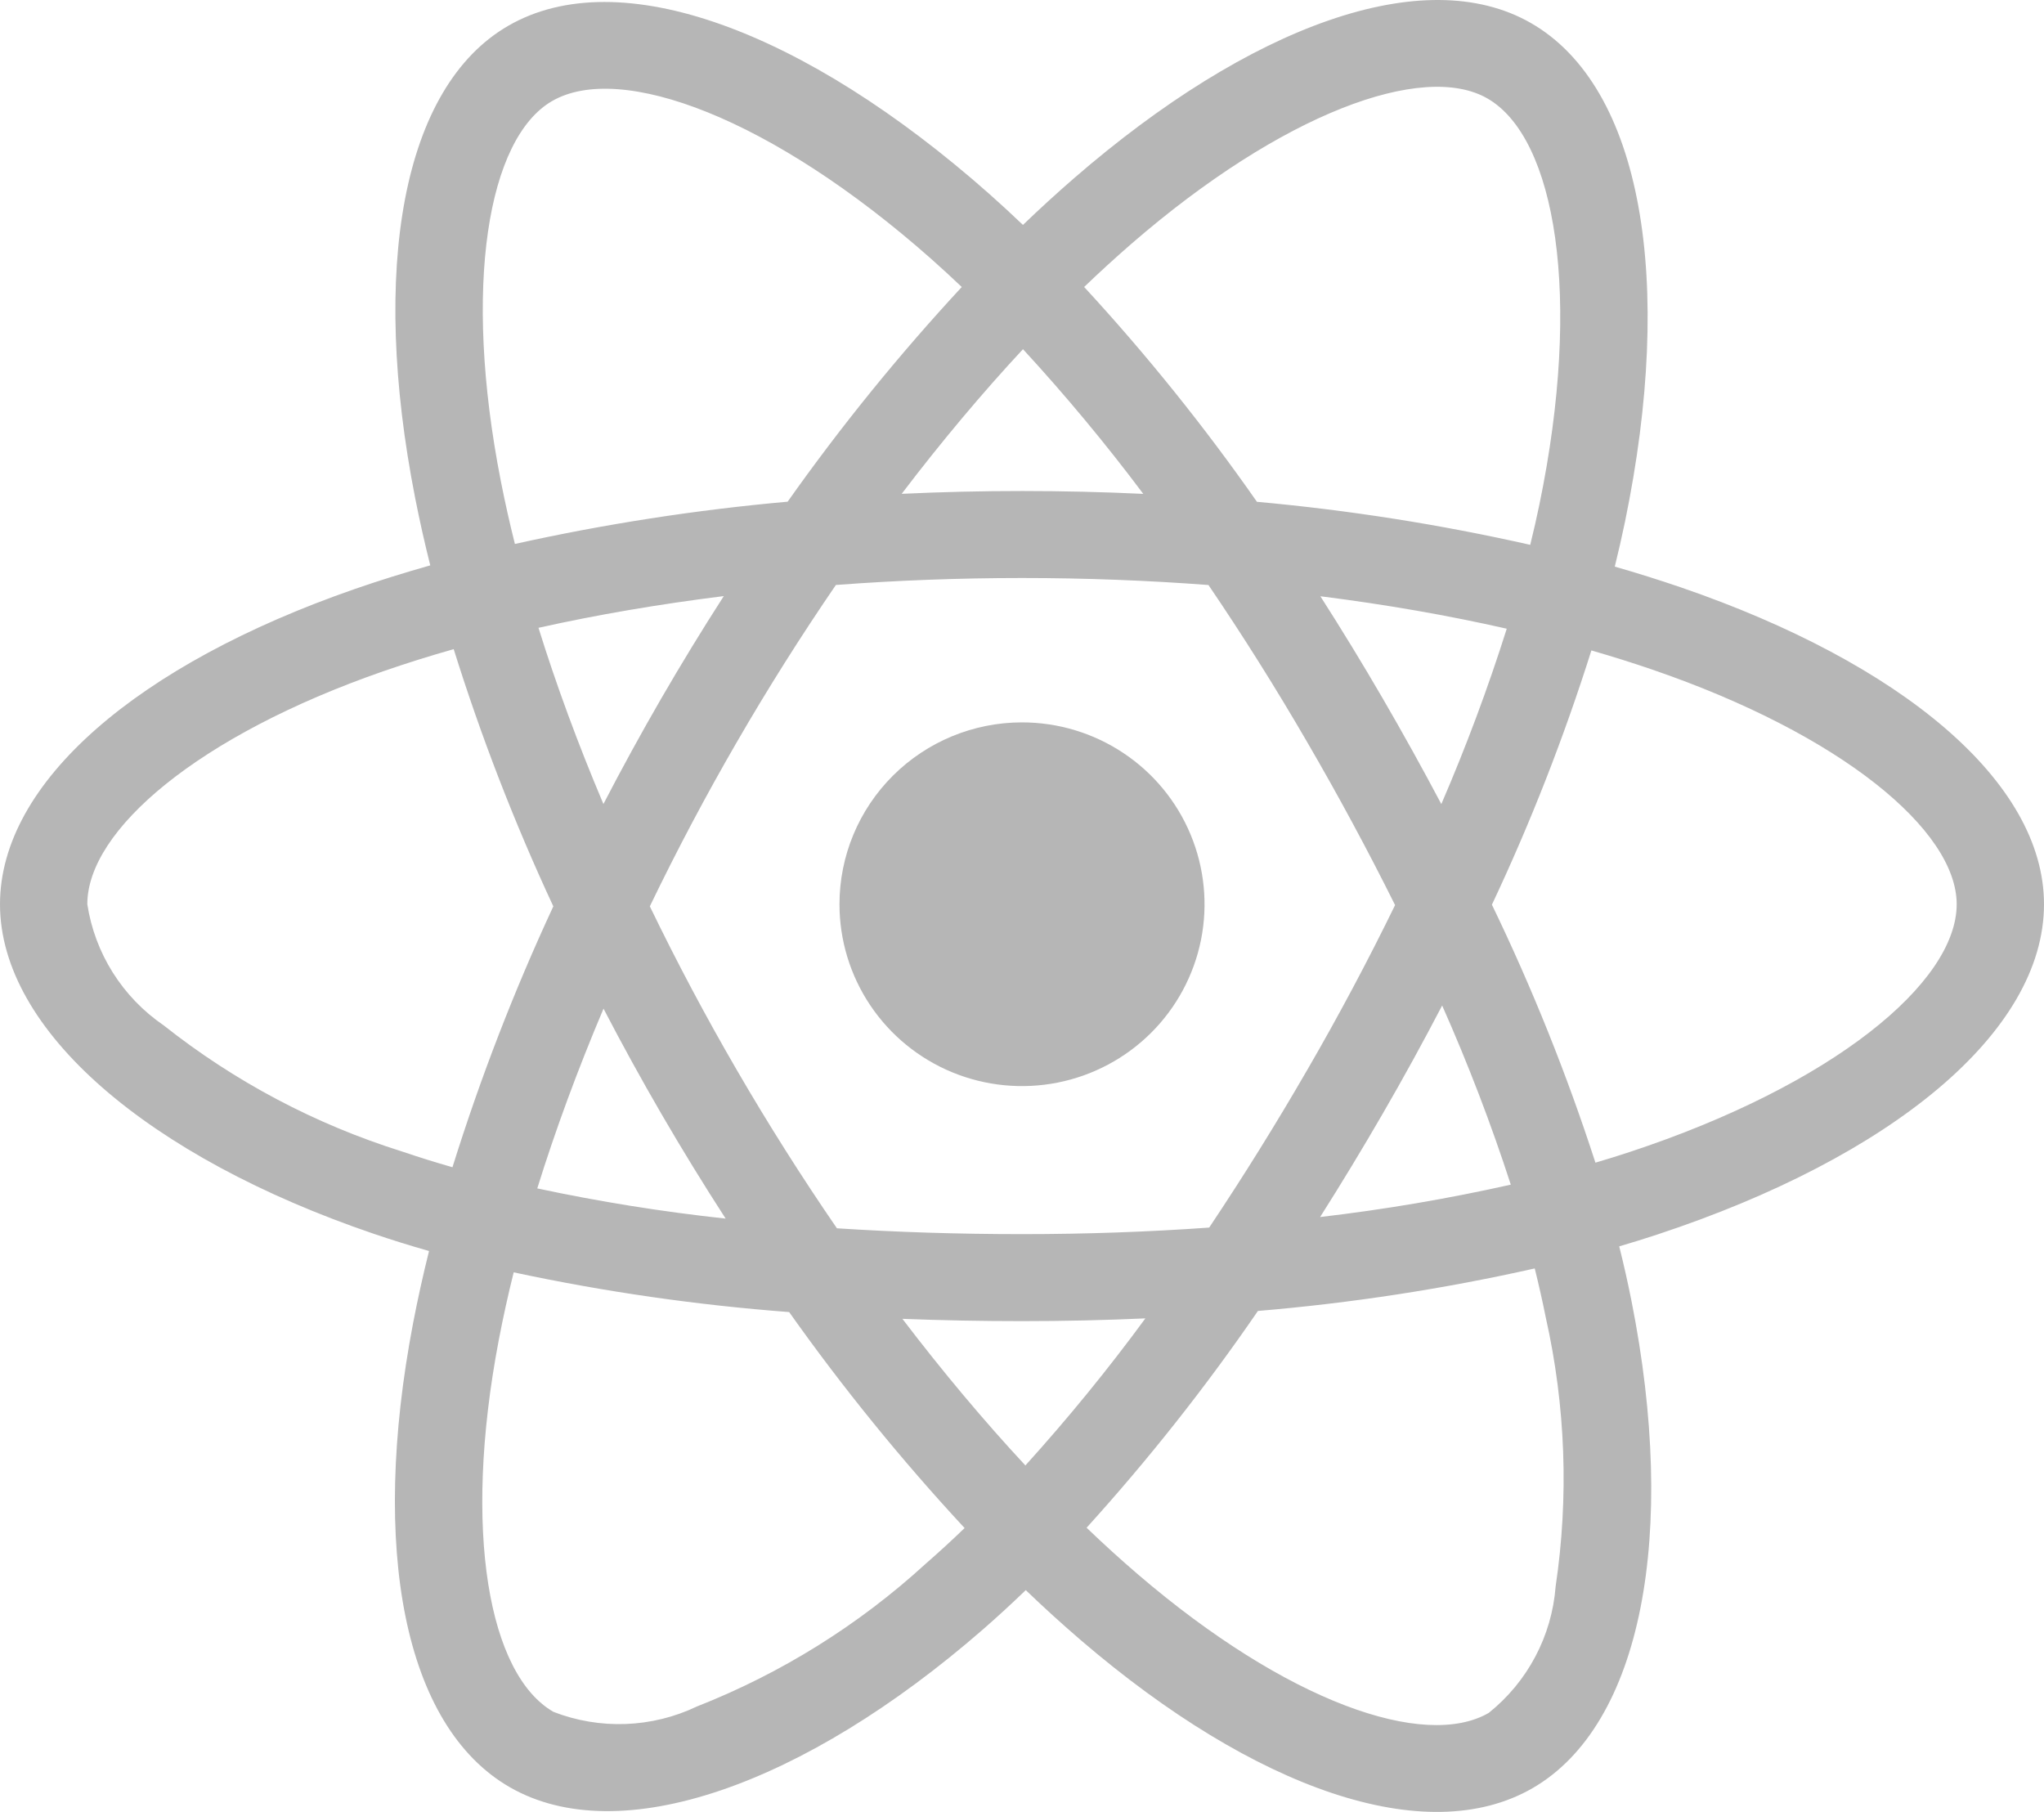 <svg width="88" height="78" viewBox="0 0 88 78" fill="none" xmlns="http://www.w3.org/2000/svg">
<g clip-path="url(#clip0)">
<path d="M72.354 25.281C71.417 24.961 70.473 24.665 69.521 24.392C69.679 23.753 69.825 23.111 69.959 22.467C72.103 12.097 70.701 3.743 65.913 0.993C61.323 -1.645 53.815 1.105 46.232 7.679C45.485 8.328 44.754 8.996 44.041 9.682C43.563 9.226 43.077 8.779 42.583 8.34C34.636 1.311 26.67 -1.651 21.887 1.107C17.301 3.752 15.943 11.606 17.873 21.434C18.065 22.407 18.282 23.375 18.524 24.338C17.397 24.657 16.308 24.997 15.267 25.358C5.95 28.594 0 33.666 0 38.926C0 44.359 6.387 49.809 16.092 53.113C16.878 53.38 17.672 53.627 18.471 53.854C18.212 54.891 17.981 55.934 17.78 56.984C15.939 66.641 17.377 74.309 21.951 76.938C26.675 79.651 34.605 76.862 42.326 70.138C42.936 69.606 43.548 69.044 44.162 68.452C44.935 69.195 45.728 69.915 46.541 70.614C54.02 77.026 61.407 79.615 65.977 76.979C70.697 74.257 72.231 66.019 70.239 55.997C70.087 55.232 69.912 54.451 69.712 53.654C70.269 53.49 70.814 53.321 71.348 53.145C81.436 49.815 88 44.432 88 38.926C88 33.647 81.858 28.541 72.354 25.281ZM48.7 10.504C55.197 4.871 61.269 2.648 64.036 4.237C66.982 5.93 68.128 12.758 66.277 21.711C66.156 22.295 66.024 22.876 65.881 23.454C62.004 22.579 58.074 21.96 54.115 21.602C51.847 18.356 49.362 15.266 46.676 12.354C47.335 11.72 48.01 11.104 48.7 10.504ZM25.983 43.42C26.779 44.951 27.611 46.463 28.478 47.956C29.363 49.479 30.284 50.979 31.241 52.458C28.517 52.164 25.81 51.73 23.131 51.159C23.908 48.66 24.865 46.062 25.983 43.42ZM25.979 34.612C24.884 32.025 23.948 29.482 23.183 27.026C25.694 26.466 28.371 26.008 31.161 25.661C30.227 27.112 29.328 28.584 28.463 30.078C27.6 31.57 26.772 33.081 25.979 34.612ZM27.977 39.016C29.136 36.614 30.383 34.258 31.721 31.948V31.949C33.056 29.64 34.479 27.385 35.987 25.182C38.604 24.985 41.288 24.882 44 24.882C46.725 24.882 49.412 24.986 52.028 25.184C53.521 27.382 54.934 29.63 56.268 31.929C57.609 34.232 58.874 36.577 60.062 38.963C58.886 41.372 57.626 43.738 56.281 46.059H56.28C54.947 48.366 53.54 50.628 52.059 52.845C49.448 53.031 46.749 53.127 44 53.127C41.262 53.127 38.598 53.042 36.032 52.876C34.513 50.666 33.08 48.4 31.732 46.08C30.391 43.773 29.14 41.419 27.977 39.016H27.977ZM59.537 47.93C60.422 46.401 61.273 44.852 62.089 43.285C63.207 45.803 64.194 48.377 65.044 50.997C62.334 51.604 59.594 52.069 56.835 52.391C57.766 50.922 58.666 49.435 59.537 47.93H59.537ZM62.053 34.614C61.24 33.077 60.396 31.556 59.522 30.052C58.662 28.572 57.77 27.111 56.846 25.668C59.654 26.021 62.344 26.491 64.87 27.065C64.059 29.627 63.119 32.147 62.053 34.614H62.053ZM44.042 15.032C45.873 17.02 47.601 19.098 49.221 21.26C45.756 21.097 42.289 21.096 38.82 21.258C40.53 19.011 42.281 16.925 44.042 15.032ZM23.771 4.349C26.715 2.651 33.225 5.072 40.086 11.141C40.525 11.529 40.965 11.935 41.407 12.355C38.706 15.268 36.202 18.355 33.91 21.597C29.961 21.95 26.038 22.558 22.168 23.416C21.943 22.52 21.741 21.62 21.563 20.714V20.715C19.909 12.294 21.007 5.943 23.771 4.349ZM19.48 50.247C18.75 50.039 18.026 49.813 17.308 49.569C13.581 48.401 10.102 46.56 7.044 44.138C6.168 43.539 5.424 42.767 4.859 41.871C4.294 40.975 3.92 39.972 3.759 38.926C3.759 35.734 8.537 31.662 16.505 28.895C17.505 28.549 18.514 28.232 19.533 27.945C20.716 31.726 22.149 35.425 23.822 39.017C22.128 42.661 20.678 46.412 19.48 50.247ZM39.852 67.318C36.975 69.951 33.636 72.033 30.001 73.462H30.001C29.043 73.919 28.001 74.175 26.939 74.215C25.878 74.254 24.819 74.077 23.829 73.693C21.053 72.098 19.9 65.941 21.474 57.683C21.661 56.707 21.875 55.736 22.116 54.772C26.026 55.609 29.988 56.18 33.975 56.482C36.286 59.743 38.809 62.849 41.529 65.78C40.983 66.306 40.424 66.819 39.852 67.318ZM44.146 63.085C42.364 61.17 40.587 59.051 38.851 56.773C40.536 56.839 42.252 56.872 44 56.872C45.794 56.872 47.565 56.833 49.312 56.754C47.7 58.951 45.975 61.064 44.146 63.085V63.085ZM66.974 68.296C66.893 69.351 66.596 70.378 66.1 71.314C65.605 72.25 64.922 73.075 64.093 73.738C61.32 75.337 55.389 73.258 48.993 67.775C48.26 67.147 47.522 66.477 46.781 65.766C49.447 62.824 51.912 59.707 54.157 56.434C58.167 56.097 62.149 55.486 66.075 54.604C66.254 55.326 66.413 56.033 66.552 56.725C67.404 60.523 67.547 64.446 66.974 68.296V68.296ZM70.166 49.59H70.166C69.685 49.749 69.191 49.902 68.688 50.051C67.457 46.252 65.968 42.542 64.231 38.945C65.903 35.396 67.333 31.739 68.514 28C69.414 28.26 70.288 28.534 71.13 28.823C79.274 31.615 84.241 35.745 84.241 38.926C84.241 42.315 78.876 46.715 70.166 49.59V49.59Z" fill="#B6B6B6"/>
<path d="M44 31.097C45.554 31.097 47.074 31.556 48.366 32.417C49.658 33.277 50.666 34.499 51.26 35.93C51.855 37.36 52.011 38.934 51.708 40.453C51.404 41.972 50.656 43.367 49.557 44.462C48.458 45.556 47.058 46.302 45.533 46.604C44.009 46.906 42.429 46.751 40.993 46.159C39.557 45.566 38.33 44.563 37.466 43.275C36.603 41.988 36.142 40.474 36.142 38.926C36.142 36.849 36.97 34.858 38.444 33.39C39.917 31.922 41.916 31.097 44 31.097Z" fill="#B6B6B6"/>
</g>
<defs>
<clipPath id="clip0">
<rect width="88" height="78" fill="white"/>
</clipPath>
</defs>
</svg>
